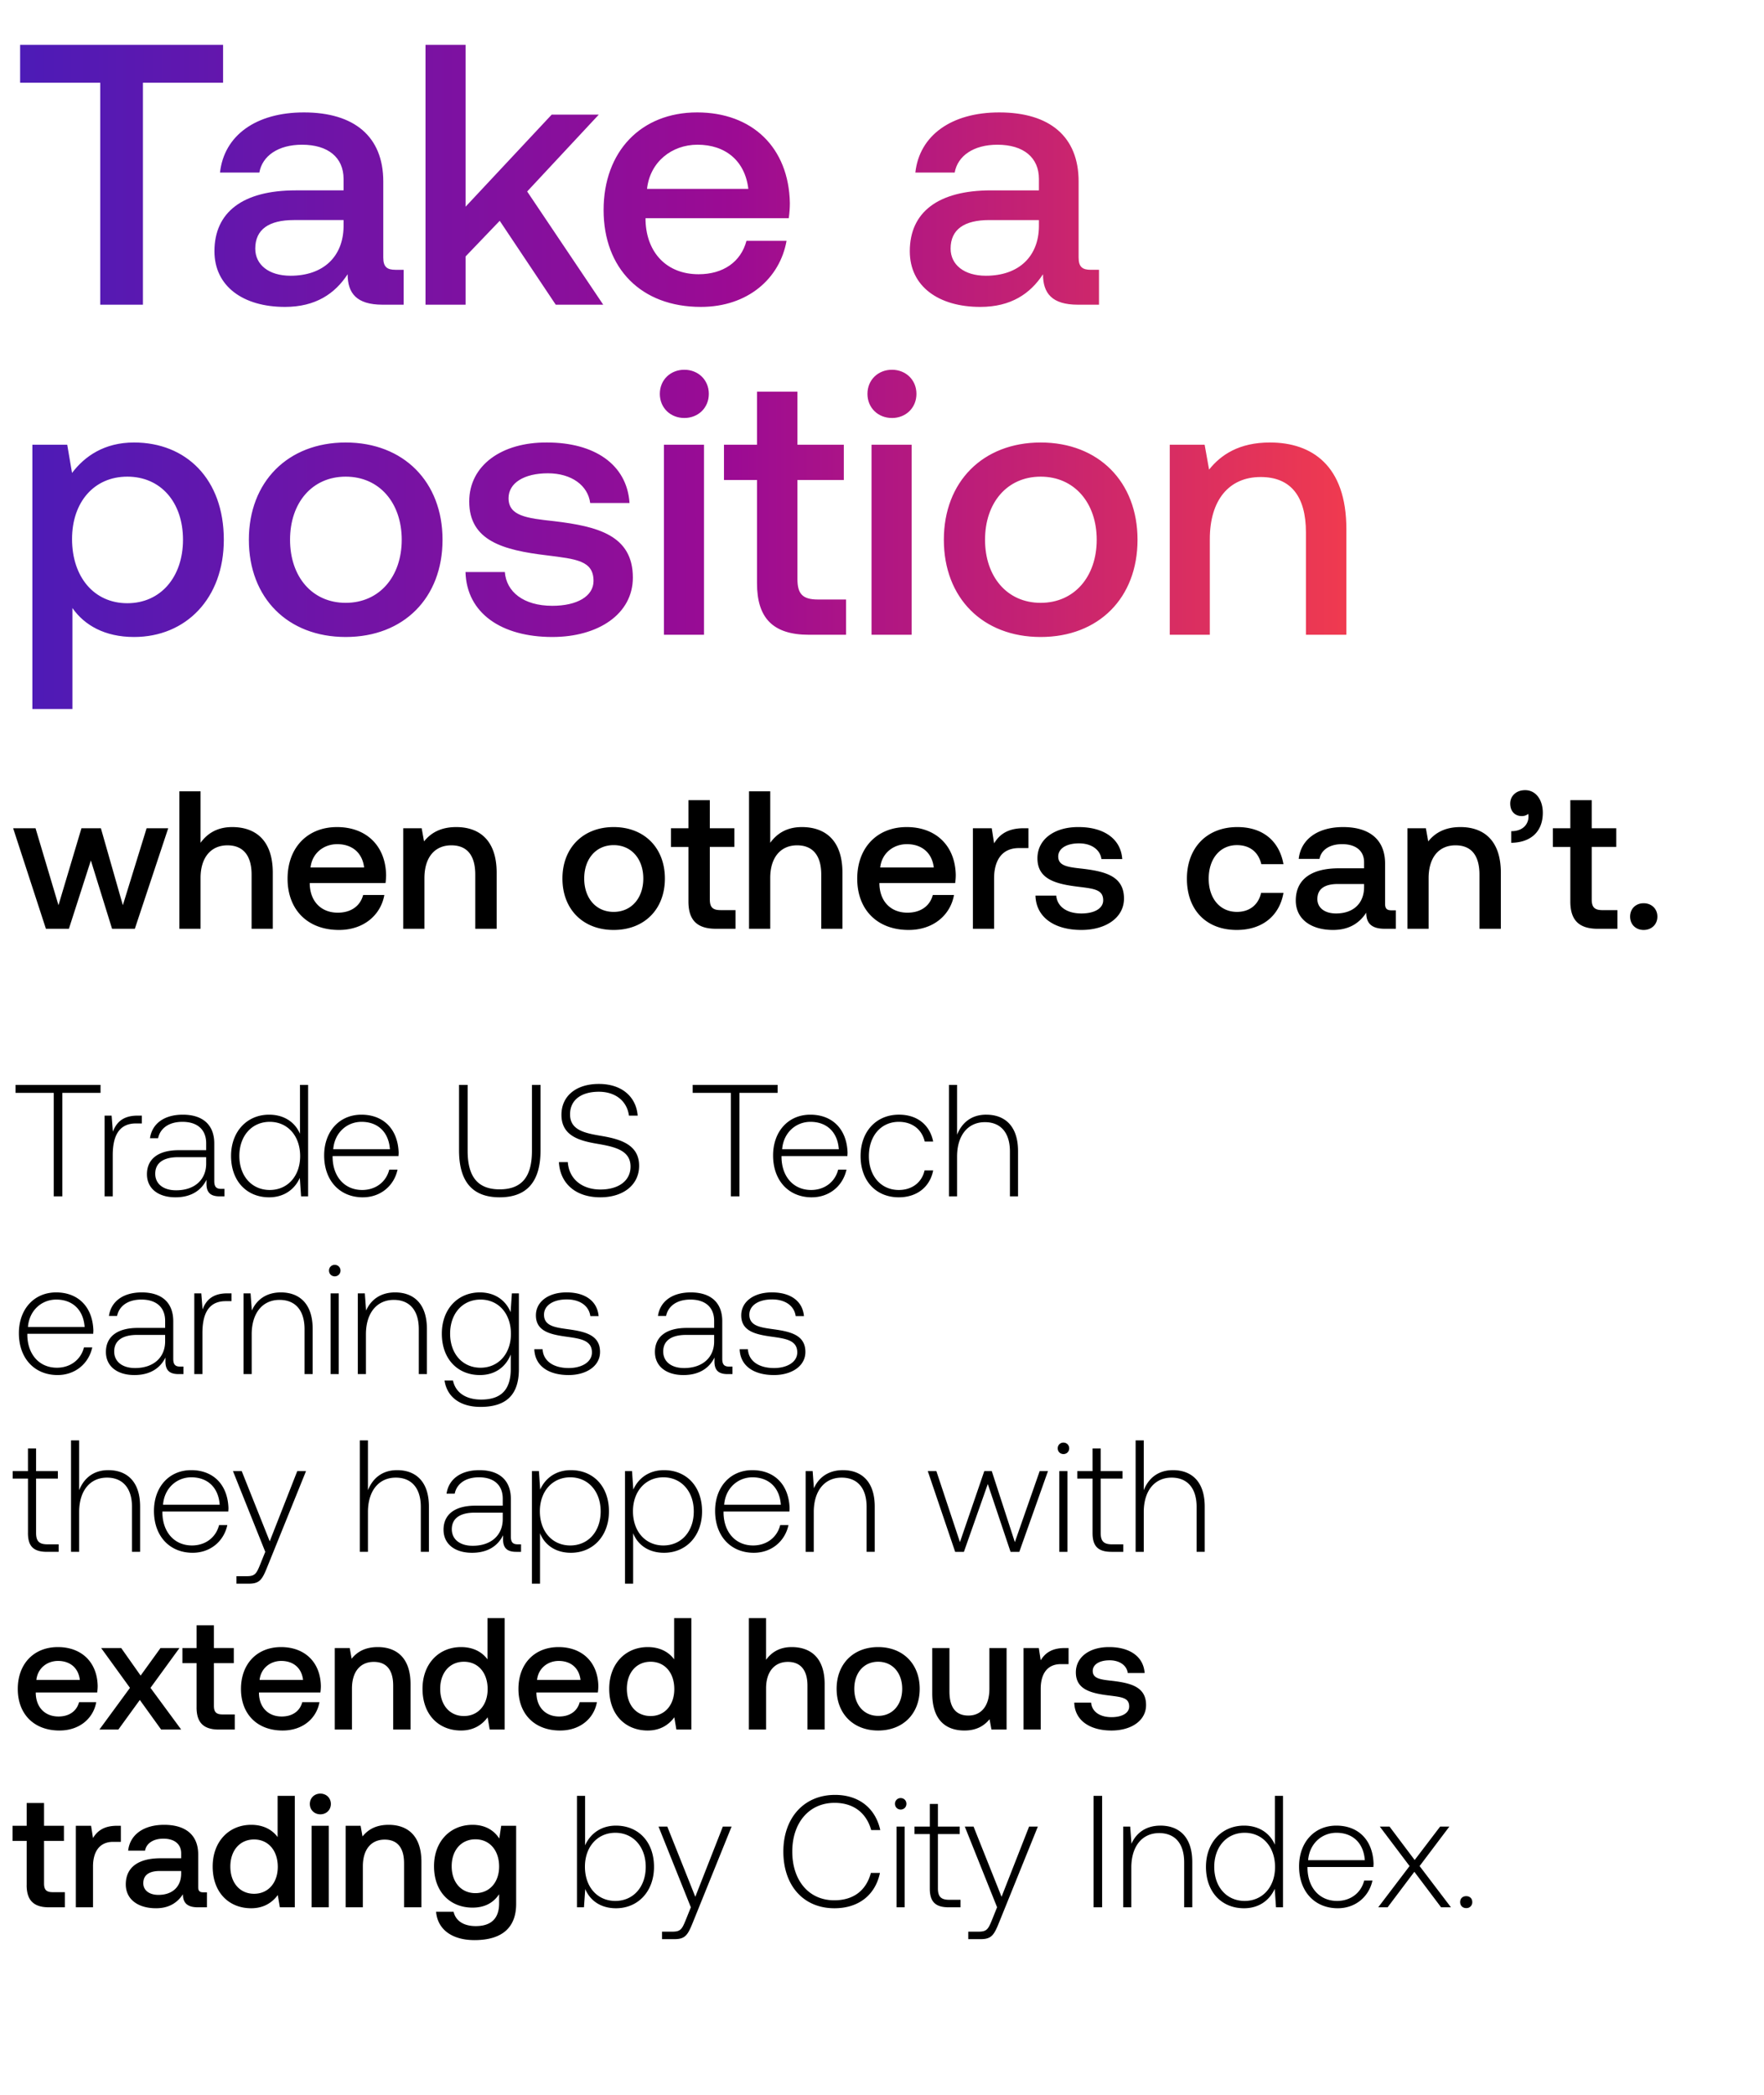 <svg width="139" height="165" viewBox="0 0 139 165" fill="none" xmlns="http://www.w3.org/2000/svg"><path d="M1.225 86.083h3.01v8.153h.677v-8.153h3.01v-.627H1.225v.627zm9.614 1.794c-1.179 0-1.68.564-1.944 1.267l-.1-1.267h-.552v6.359h.64v-3.224c0-1.291.338-2.52 1.83-2.52h.465v-.615h-.34zm6.61 5.77c-.375 0-.564-.126-.564-.615v-2.96c0-1.455-.89-2.27-2.483-2.27-1.455 0-2.42.702-2.584 1.856h.64c.163-.778.84-1.292 1.919-1.292 1.191 0 1.869.627 1.869 1.68v.553h-2.157c-1.631 0-2.509.702-2.509 1.894 0 1.128.89 1.818 2.245 1.818 1.292 0 2.057-.59 2.446-1.38v.226c-.025.753.288 1.079 1.04 1.079h.377v-.59h-.238zm-1.203-1.982c0 1.216-.866 2.094-2.37 2.094-1.017 0-1.644-.514-1.644-1.304 0-.84.627-1.305 1.806-1.305h2.208v.515zm7.392-2.358c-.389-.903-1.242-1.505-2.433-1.505-1.743 0-2.998 1.33-2.998 3.248 0 2.007 1.255 3.261 2.998 3.261 1.192 0 2.02-.64 2.42-1.53l.1 1.455h.553v-8.78h-.64v3.85zm-2.383 4.427c-1.417 0-2.395-1.103-2.395-2.684 0-1.568.978-2.684 2.395-2.684s2.396 1.116 2.396 2.697c0 1.567-.979 2.671-2.396 2.671zm7.337.577c1.392 0 2.458-.903 2.734-2.182h-.652c-.25.99-1.091 1.605-2.132 1.605-1.418 0-2.308-1.078-2.333-2.558v-.113H31.4c0-.088.013-.189.013-.264-.063-1.894-1.23-2.997-2.935-2.997-1.743 0-2.935 1.33-2.935 3.21 0 1.995 1.242 3.3 3.048 3.3zm-2.333-3.788c.1-1.291 1.066-2.157 2.233-2.157 1.241 0 2.132.765 2.232 2.157H26.26zm9.913.088c0 2.446 1.04 3.7 3.198 3.7 2.17 0 3.223-1.254 3.223-3.7v-5.155h-.677v5.193c0 2.02-.777 3.035-2.546 3.035-1.743 0-2.521-1.016-2.521-3.035v-5.193h-.677v5.155zm7.869.928c.088 1.656 1.292 2.772 3.26 2.772 1.844 0 3.061-1.003 3.061-2.483 0-1.668-1.48-2.095-2.935-2.346-1.342-.225-2.508-.451-2.508-1.705 0-1.142.89-1.781 2.27-1.781 1.317 0 2.22.74 2.37 1.88h.69c-.125-1.504-1.267-2.495-3.06-2.495-1.781 0-2.948.94-2.948 2.433 0 1.668 1.43 2.045 2.835 2.283 1.38.238 2.609.514 2.609 1.794 0 1.128-.954 1.806-2.37 1.806-1.48 0-2.484-.853-2.572-2.158h-.702zm10.538-5.456h3.01v8.153h.677v-8.153h3.01v-.627H54.58v.627zm9.386 8.228c1.392 0 2.459-.903 2.735-2.182h-.653c-.25.99-1.09 1.605-2.132 1.605-1.417 0-2.308-1.078-2.333-2.558v-.113h5.193c0-.088.012-.189.012-.264-.062-1.894-1.229-2.997-2.935-2.997-1.743 0-2.934 1.33-2.934 3.21 0 1.995 1.241 3.3 3.047 3.3zm-2.333-3.788c.1-1.291 1.067-2.157 2.233-2.157 1.242 0 2.132.765 2.232 2.157h-4.465zm9.191 3.788c1.443 0 2.459-.828 2.71-2.12h-.678c-.213.941-.978 1.543-2.032 1.543-1.392 0-2.357-1.091-2.357-2.671 0-1.58.953-2.697 2.358-2.697 1.066 0 1.818.602 2.044 1.555h.665c-.264-1.317-1.255-2.12-2.697-2.12-1.793 0-3.023 1.33-3.023 3.262 0 1.956 1.217 3.248 3.01 3.248zm6.888-6.51c-1.192 0-1.931.665-2.295 1.581v-3.926h-.64v8.78h.64V91.1c0-1.655.84-2.709 2.195-2.709 1.216 0 1.969.803 1.969 2.308v3.537h.64v-3.562c0-2.007-1.067-2.872-2.509-2.872zm-73.175 20.51c1.392 0 2.458-.903 2.734-2.182h-.652c-.25.991-1.091 1.605-2.132 1.605-1.417 0-2.308-1.078-2.333-2.558v-.113h5.193c0-.088.012-.188.012-.264-.063-1.894-1.23-2.997-2.935-2.997-1.743 0-2.935 1.329-2.935 3.211 0 1.994 1.242 3.298 3.048 3.298zm-2.333-3.788c.1-1.292 1.066-2.157 2.233-2.157 1.241 0 2.132.765 2.232 2.157H2.203zm12.013 3.123c-.376 0-.564-.125-.564-.614v-2.96c0-1.455-.89-2.27-2.483-2.27-1.455 0-2.421.702-2.584 1.856h.64c.162-.778.84-1.292 1.918-1.292 1.192 0 1.87.627 1.87 1.681v.552h-2.158c-1.63 0-2.509.702-2.509 1.894 0 1.128.891 1.818 2.245 1.818 1.292 0 2.058-.589 2.446-1.38v.226c-.025.753.289 1.079 1.041 1.079h.377v-.59h-.239zm-1.204-1.981c0 1.216-.865 2.094-2.37 2.094-1.016 0-1.643-.514-1.643-1.304 0-.84.627-1.305 1.806-1.305h2.207v.515zm4.894-3.788c-1.179 0-1.68.564-1.944 1.267l-.1-1.267h-.552v6.359h.64v-3.223c0-1.292.338-2.522 1.83-2.522h.465v-.614h-.339zm4.222-.075c-1.167 0-1.92.602-2.283 1.429l-.1-1.354h-.552v6.359h.64V105.1c0-1.655.84-2.709 2.194-2.709 1.23 0 1.97.803 1.97 2.308v3.537h.64v-3.562c0-2.007-1.067-2.872-2.51-2.872zm4.25-1.267c.25 0 .451-.188.451-.452 0-.263-.2-.451-.451-.451a.442.442 0 00-.452.451c0 .264.201.452.452.452zm-.326 7.701h.64v-6.359h-.64v6.359zm5.078-6.434c-1.166 0-1.919.602-2.282 1.429l-.1-1.354h-.553v6.359h.64V105.1c0-1.655.84-2.709 2.195-2.709 1.23 0 1.97.803 1.97 2.308v3.537h.639v-3.562c0-2.007-1.066-2.872-2.509-2.872zm9.104 1.555c-.388-.941-1.241-1.555-2.42-1.555-1.744 0-2.998 1.317-2.998 3.248 0 2.007 1.254 3.261 2.998 3.261 1.191 0 2.032-.627 2.433-1.618v1.129c0 1.693-.803 2.421-2.333 2.421-1.191 0-2.02-.54-2.22-1.505h-.665c.201 1.354 1.292 2.082 2.835 2.082 2.057 0 3.023-.979 3.023-2.973v-5.97h-.552l-.1 1.48zm-2.37 4.377c-1.417 0-2.396-1.104-2.396-2.684s.979-2.684 2.396-2.684c1.417 0 2.396 1.104 2.396 2.697 0 1.567-.979 2.671-2.396 2.671zm4.239-1.455c.05 1.317 1.116 2.032 2.709 2.032 1.367 0 2.47-.69 2.47-1.818 0-1.343-1.178-1.606-2.545-1.794-.991-.138-1.87-.251-1.87-1.141 0-.728.716-1.204 1.794-1.204 1.016 0 1.744.489 1.857 1.316h.652c-.113-1.241-1.129-1.868-2.509-1.868-1.417-.013-2.433.715-2.433 1.806 0 1.279 1.18 1.517 2.484 1.693 1.066.15 1.931.288 1.931 1.229 0 .753-.79 1.229-1.831 1.229-1.217 0-2.007-.564-2.057-1.48h-.652zm15.375 1.367c-.377 0-.565-.125-.565-.614v-2.96c0-1.455-.89-2.27-2.483-2.27-1.455 0-2.42.702-2.584 1.856h.64c.163-.778.84-1.292 1.919-1.292 1.191 0 1.869.627 1.869 1.681v.552h-2.158c-1.63 0-2.508.702-2.508 1.894 0 1.128.89 1.818 2.245 1.818 1.292 0 2.057-.589 2.446-1.38v.226c-.025.753.288 1.079 1.04 1.079h.377v-.59h-.238zm-1.204-1.981c0 1.216-.866 2.094-2.37 2.094-1.017 0-1.644-.514-1.644-1.304 0-.84.627-1.305 1.806-1.305h2.208v.515zm2.009.614c.05 1.317 1.116 2.032 2.71 2.032 1.366 0 2.47-.69 2.47-1.818 0-1.343-1.179-1.606-2.546-1.794-.991-.138-1.869-.251-1.869-1.141 0-.728.715-1.204 1.794-1.204 1.016 0 1.743.489 1.856 1.316h.652c-.113-1.241-1.129-1.868-2.508-1.868-1.418-.013-2.434.715-2.434 1.806 0 1.279 1.18 1.517 2.484 1.693 1.066.15 1.931.288 1.931 1.229 0 .753-.79 1.229-1.83 1.229-1.218 0-2.008-.564-2.058-1.48h-.652zm-56.08 14.477c0 1.016.414 1.48 1.493 1.48h.928v-.59h-.878c-.665 0-.903-.25-.903-.903v-4.277H4.56v-.589H2.843v-1.781h-.64v1.781H1v.589h1.204v4.29zm6.329-4.954c-1.192 0-1.932.664-2.295 1.58v-3.926h-.64v8.78h.64V119.1c0-1.655.84-2.709 2.195-2.709 1.216 0 1.969.803 1.969 2.308v3.537h.64v-3.562c0-2.007-1.067-2.872-2.51-2.872zm6.648 6.509c1.392 0 2.458-.903 2.734-2.182h-.652c-.25.991-1.091 1.605-2.132 1.605-1.418 0-2.308-1.078-2.333-2.558v-.113h5.192c0-.088.013-.188.013-.264-.063-1.894-1.23-2.997-2.935-2.997-1.743 0-2.935 1.329-2.935 3.211 0 1.994 1.242 3.298 3.048 3.298zm-2.333-3.788c.1-1.292 1.066-2.157 2.232-2.157 1.242 0 2.133.765 2.233 2.157h-4.465zm8.056 3.713l-.414 1.028c-.288.703-.401.891-1.053.891h-.803v.589h.978c.853 0 1.054-.326 1.455-1.329l3.048-7.538h-.69l-2.17 5.531-2.207-5.531h-.69l2.546 6.359zm10.387-6.434c-1.192 0-1.932.664-2.296 1.58v-3.926h-.64v8.78h.64V119.1c0-1.655.84-2.709 2.195-2.709 1.217 0 1.97.803 1.97 2.308v3.537h.639v-3.562c0-2.007-1.066-2.872-2.509-2.872zm9.53 5.844c-.376 0-.565-.125-.565-.614v-2.96c0-1.455-.89-2.27-2.483-2.27-1.455 0-2.42.702-2.584 1.856h.64c.163-.778.84-1.292 1.919-1.292 1.191 0 1.869.627 1.869 1.681v.552h-2.157c-1.631 0-2.509.702-2.509 1.894 0 1.128.89 1.818 2.245 1.818 1.292 0 2.057-.589 2.446-1.38v.226c-.025.753.288 1.079 1.04 1.079h.377v-.59h-.238zm-1.204-1.981c0 1.216-.866 2.094-2.37 2.094-1.017 0-1.644-.514-1.644-1.304 0-.84.627-1.305 1.806-1.305h2.208v.515zm5.37-3.863c-1.191 0-2.019.639-2.42 1.53l-.1-1.455h-.552v8.867h.64v-3.976c.363.929 1.228 1.543 2.432 1.543 1.744 0 2.998-1.329 2.998-3.261 0-1.994-1.254-3.248-2.998-3.248zm-.05 5.932c-1.417 0-2.395-1.104-2.395-2.696 0-1.556.978-2.672 2.395-2.672 1.418 0 2.396 1.116 2.396 2.684 0 1.58-.978 2.684-2.396 2.684zm7.387-5.932c-1.191 0-2.02.639-2.42 1.53l-.1-1.455h-.553v8.867h.64v-3.976c.364.929 1.23 1.543 2.433 1.543 1.744 0 2.998-1.329 2.998-3.261 0-1.994-1.254-3.248-2.998-3.248zm-.05 5.932c-1.417 0-2.396-1.104-2.396-2.696 0-1.556.979-2.672 2.396-2.672 1.417 0 2.396 1.116 2.396 2.684 0 1.58-.979 2.684-2.396 2.684zm7.124.577c1.392 0 2.458-.903 2.734-2.182h-.652c-.251.991-1.091 1.605-2.133 1.605-1.417 0-2.307-1.078-2.332-2.558v-.113h5.192c0-.088.013-.188.013-.264-.063-1.894-1.23-2.997-2.935-2.997-1.744 0-2.935 1.329-2.935 3.211 0 1.994 1.242 3.298 3.048 3.298zm-2.333-3.788c.1-1.292 1.066-2.157 2.232-2.157 1.242 0 2.133.765 2.233 2.157h-4.465zm9.354-2.721c-1.167 0-1.919.602-2.283 1.429l-.1-1.354h-.552v6.359h.64V119.1c0-1.655.84-2.709 2.195-2.709 1.229 0 1.969.803 1.969 2.308v3.537h.64v-3.562c0-2.007-1.067-2.872-2.51-2.872zm8.847 6.434h.69l1.882-5.343 1.793 5.343h.69l2.258-6.359h-.653l-1.956 5.594-1.819-5.594h-.59l-1.918 5.594-1.857-5.594h-.677l2.157 6.359zm8.534-7.701c.25 0 .451-.188.451-.452 0-.263-.2-.451-.451-.451a.442.442 0 00-.452.451c0 .264.2.452.452.452zm-.327 7.701h.64v-6.359h-.64v6.359zm2.62-1.48c0 1.016.414 1.48 1.493 1.48h.928v-.59h-.878c-.665 0-.903-.25-.903-.903v-4.277h1.719v-.589h-1.719v-1.781h-.64v1.781h-1.204v.589h1.204v4.29zm6.33-4.954c-1.192 0-1.932.664-2.296 1.58v-3.926h-.64v8.78h.64V119.1c0-1.655.84-2.709 2.195-2.709 1.217 0 1.97.803 1.97 2.308v3.537h.639v-3.562c0-2.007-1.066-2.872-2.509-2.872zM4.686 136.311c1.592 0 2.671-.966 2.897-2.232H6.229c-.188.715-.79 1.128-1.618 1.128-1.066 0-1.756-.714-1.793-1.806v-.087h4.841c.025-.176.038-.352.038-.515-.038-1.881-1.28-3.06-3.136-3.06-1.894 0-3.16 1.317-3.16 3.299 0 1.969 1.266 3.273 3.286 3.273zm-1.82-3.988c.101-.916.841-1.493 1.707-1.493.94 0 1.605.539 1.718 1.493H2.868zm4.966 3.913h1.493l1.693-2.333 1.68 2.333h1.58l-2.42-3.286 2.283-3.136h-1.493l-1.567 2.17-1.53-2.17h-1.58l2.27 3.136-2.409 3.286zm7.657-1.743c0 1.166.527 1.743 1.756 1.743h1.255v-1.192h-.954c-.514 0-.69-.188-.69-.689v-3.349h1.568v-1.192h-1.568v-1.793H15.49v1.793h-1.116v1.192h1.116v3.487zm6.785 1.818c1.593 0 2.672-.966 2.898-2.232h-1.355c-.188.715-.79 1.128-1.618 1.128-1.066 0-1.756-.714-1.794-1.806v-.087h4.842c.025-.176.037-.352.037-.515-.037-1.881-1.279-3.06-3.135-3.06-1.894 0-3.16 1.317-3.16 3.299 0 1.969 1.266 3.273 3.285 3.273zm-1.818-3.988c.1-.916.84-1.493 1.705-1.493.941 0 1.606.539 1.719 1.493h-3.424zm9.31-2.584c-1.041 0-1.656.414-2.057.916l-.15-.841h-1.18v6.422h1.355V133c0-1.304.64-2.095 1.718-2.095 1.016 0 1.53.653 1.53 1.869v3.462h1.368v-3.575c0-2.144-1.167-2.922-2.584-2.922zm8.646.966c-.414-.565-1.104-.966-2.082-.966-1.744 0-3.036 1.304-3.036 3.286 0 2.057 1.292 3.286 3.035 3.286 1.017 0 1.681-.476 2.095-1.041l.163.966h1.18v-8.78h-1.355v3.249zm-1.857 4.465c-1.128 0-1.868-.878-1.868-2.145 0-1.254.74-2.132 1.868-2.132 1.13 0 1.87.878 1.87 2.157 0 1.242-.74 2.12-1.87 2.12zm7.583 1.141c1.592 0 2.671-.966 2.897-2.232h-1.355c-.188.715-.79 1.128-1.618 1.128-1.066 0-1.756-.714-1.793-1.806v-.087h4.841c.025-.176.038-.352.038-.515-.038-1.881-1.28-3.06-3.136-3.06-1.894 0-3.16 1.317-3.16 3.299 0 1.969 1.266 3.273 3.286 3.273zm-1.819-3.988c.1-.916.84-1.493 1.706-1.493.94 0 1.605.539 1.718 1.493H42.32zm10.803-1.618c-.414-.565-1.104-.966-2.082-.966-1.743 0-3.035 1.304-3.035 3.286 0 2.057 1.291 3.286 3.035 3.286 1.016 0 1.68-.476 2.095-1.041l.162.966h1.18v-8.78h-1.355v3.249zm-1.856 4.465c-1.13 0-1.87-.878-1.87-2.145 0-1.254.74-2.132 1.87-2.132 1.128 0 1.868.878 1.868 2.157 0 1.242-.74 2.12-1.868 2.12zm11.117-5.431c-1.003 0-1.618.451-2.02 1.003v-3.286H59.01v8.78h1.355v-3.249c0-1.291.652-2.082 1.718-2.082 1.004 0 1.543.653 1.543 1.869v3.462h1.355v-3.575c0-2.144-1.167-2.922-2.597-2.922zm6.815 6.572c1.956 0 3.273-1.317 3.273-3.286 0-1.957-1.317-3.286-3.273-3.286-1.957 0-3.274 1.329-3.274 3.286 0 1.969 1.317 3.286 3.274 3.286zm0-1.154c-1.142 0-1.882-.89-1.882-2.132s.74-2.132 1.882-2.132c1.141 0 1.894.89 1.894 2.132s-.753 2.132-1.894 2.132zm8.765-2.132c0 1.33-.627 2.107-1.656 2.107-.99 0-1.492-.639-1.492-1.894v-3.424H73.46v3.575c0 2.195 1.166 2.922 2.534 2.922.99 0 1.58-.401 1.981-.89l.15.815h1.192v-6.422h-1.354v3.211zm5.938-3.211c-1.054 0-1.568.427-1.894.966l-.15-.966h-1.205v6.422h1.355v-3.223c0-.991.389-1.932 1.593-1.932h.602v-1.267h-.301zm.75 4.302c.038 1.392 1.217 2.195 2.935 2.195 1.555 0 2.722-.777 2.722-2.007 0-1.429-1.192-1.73-2.66-1.906-.927-.1-1.542-.176-1.542-.778 0-.514.527-.84 1.33-.84.802 0 1.354.414 1.43 1.003h1.329c-.088-1.317-1.204-2.044-2.785-2.044-1.542-.013-2.634.778-2.634 1.994 0 1.33 1.154 1.643 2.622 1.819.99.125 1.58.175 1.58.865 0 .514-.552.841-1.392.841-.978 0-1.555-.477-1.606-1.142h-1.329zm-82.55 14.377c0 1.166.528 1.743 1.757 1.743h1.254v-1.192H4.16c-.514 0-.69-.188-.69-.689v-3.349h1.568v-1.192H3.47v-1.793H2.103v1.793H.987v1.192h1.116v3.487zm7.121-4.679c-1.053 0-1.568.427-1.894.966l-.15-.966H5.975v6.422h1.354v-3.223c0-.991.389-1.932 1.593-1.932h.602v-1.267h-.3zm6.81 5.243c-.276 0-.414-.088-.414-.414v-2.571c0-1.518-.978-2.333-2.684-2.333-1.617 0-2.696.778-2.834 2.032h1.33c.1-.565.64-.941 1.442-.941.89 0 1.405.439 1.405 1.154v.389h-1.619c-1.793 0-2.746.74-2.746 2.057 0 1.191.978 1.881 2.383 1.881 1.04 0 1.693-.451 2.12-1.104 0 .64.3 1.029 1.178 1.029h.715v-1.179h-.276zm-1.756-1.455c-.012.991-.664 1.656-1.793 1.656-.74 0-1.192-.377-1.192-.916 0-.652.465-.966 1.305-.966h1.68v.226zm7.6-2.897c-.414-.565-1.104-.966-2.082-.966-1.743 0-3.035 1.304-3.035 3.286 0 2.057 1.292 3.286 3.035 3.286 1.016 0 1.68-.476 2.095-1.041l.163.966h1.179v-8.78h-1.355v3.249zm-1.856 4.465c-1.129 0-1.869-.878-1.869-2.145 0-1.254.74-2.132 1.869-2.132s1.869.878 1.869 2.157c0 1.242-.74 2.12-1.87 2.12zm5.224-6.259c.464 0 .828-.338.828-.815 0-.477-.364-.815-.828-.815-.464 0-.828.338-.828.815 0 .477.364.815.828.815zm-.69 7.325h1.355v-6.422h-1.355v6.422zm6.07-6.497c-1.042 0-1.656.414-2.058.916l-.15-.841h-1.18v6.422h1.356V147c0-1.304.64-2.095 1.718-2.095 1.016 0 1.53.653 1.53 1.869v3.462h1.367v-3.575c0-2.144-1.166-2.922-2.584-2.922zm8.719 1.079c-.414-.64-1.104-1.079-2.107-1.079-1.744 0-3.035 1.292-3.035 3.261 0 2.044 1.291 3.261 3.035 3.261 1.003 0 1.668-.414 2.094-1.054v.715c0 1.229-.664 1.794-1.843 1.794-.953 0-1.58-.414-1.744-1.129h-1.38c.126 1.442 1.318 2.233 3.023 2.233 2.308 0 3.286-1.104 3.286-2.847v-6.159h-1.178l-.151 1.004zm-1.881 4.302c-1.13 0-1.87-.866-1.87-2.12 0-1.242.74-2.12 1.87-2.12 1.129 0 1.868.878 1.868 2.145 0 1.229-.74 2.095-1.868 2.095zm11.075-5.318c-1.191 0-2.031.652-2.433 1.555v-3.901h-.64v8.78h.552l.1-1.442c.377.915 1.23 1.517 2.422 1.517 1.743 0 2.997-1.329 2.997-3.261 0-1.994-1.254-3.248-2.998-3.248zm-.05 5.932c-1.417 0-2.395-1.104-2.395-2.696 0-1.556.978-2.672 2.395-2.672 1.418 0 2.396 1.116 2.396 2.684 0 1.58-.978 2.684-2.396 2.684zm5.951.502l-.413 1.028c-.289.703-.402.891-1.054.891h-.803v.589h.979c.852 0 1.053-.326 1.454-1.329l3.048-7.538h-.69l-2.17 5.531-2.207-5.531h-.69l2.546 6.359zm11.315.075c1.881 0 3.21-1.016 3.587-2.784h-.715c-.376 1.404-1.392 2.157-2.885 2.157-2.032 0-3.31-1.593-3.31-3.838s1.303-3.838 3.335-3.838c1.468 0 2.496.765 2.885 2.145h.715c-.389-1.756-1.718-2.772-3.562-2.772-2.47 0-4.076 1.831-4.076 4.465 0 2.659 1.567 4.465 4.026 4.465zm5.22-7.776c.251 0 .452-.188.452-.452 0-.263-.2-.451-.452-.451a.442.442 0 00-.451.451c0 .264.2.452.451.452zm-.326 7.701h.64v-6.359h-.64v6.359zm2.62-1.48c0 1.016.414 1.48 1.493 1.48h.928v-.59h-.878c-.665 0-.903-.25-.903-.903v-4.277h1.718v-.589h-1.718v-1.781h-.64v1.781h-1.204v.589h1.204v4.29zm5.3 1.48l-.413 1.028c-.289.703-.401.891-1.054.891H76.3v.589h.978c.853 0 1.053-.326 1.455-1.329l3.048-7.538h-.69l-2.17 5.531-2.207-5.531h-.69l2.546 6.359zm7.603 0h.677v-8.78h-.677v8.78zm5.27-6.434c-1.166 0-1.919.602-2.282 1.429l-.1-1.354h-.552v6.359h.64V147.1c0-1.655.84-2.709 2.194-2.709 1.23 0 1.97.803 1.97 2.308v3.537h.639v-3.562c0-2.007-1.066-2.872-2.508-2.872zm9.019 1.505c-.389-.903-1.241-1.505-2.433-1.505-1.743 0-2.998 1.329-2.998 3.248 0 2.007 1.255 3.261 2.998 3.261 1.192 0 2.019-.64 2.421-1.53l.1 1.455h.552v-8.78h-.64v3.851zm-2.383 4.427c-1.417 0-2.395-1.104-2.395-2.684 0-1.568.978-2.684 2.395-2.684s2.396 1.116 2.396 2.697c0 1.567-.979 2.671-2.396 2.671zm7.337.577c1.392 0 2.458-.903 2.734-2.182h-.652c-.251.991-1.091 1.605-2.132 1.605-1.417 0-2.308-1.078-2.333-2.558v-.113h5.192c0-.088.013-.188.013-.264-.063-1.894-1.229-2.997-2.935-2.997-1.743 0-2.935 1.329-2.935 3.211 0 1.994 1.242 3.298 3.048 3.298zm-2.333-3.788c.1-1.292 1.066-2.157 2.233-2.157 1.241 0 2.132.765 2.232 2.157h-4.465zm5.522 3.713h.74l2.107-2.797 2.107 2.797h.777l-2.47-3.249 2.345-3.11h-.727l-2.007 2.634-1.982-2.634h-.765l2.345 3.11-2.47 3.249zm6.456-.414c0 .288.201.477.477.477a.455.455 0 00.477-.477c0-.288-.201-.464-.477-.464-.276 0-.477.176-.477.464zM3.619 73.16h1.81l1.731-5.383 1.67 5.382h1.795l2.63-7.919h-1.702L9.68 71.303 7.95 65.24H6.418l-1.81 6.063L2.8 65.24H1.036l2.583 7.92zm14.675-8.012c-1.238 0-1.995.556-2.49 1.237v-4.052h-1.67v10.826h1.67v-4.006c0-1.593.804-2.567 2.118-2.567 1.238 0 1.903.804 1.903 2.305v4.268h1.67v-4.408c0-2.644-1.438-3.603-3.201-3.603zm8.418 8.104c1.964 0 3.294-1.191 3.573-2.753h-1.67c-.233.882-.975 1.392-1.996 1.392-1.314 0-2.165-.882-2.211-2.227v-.109h5.97c.03-.216.046-.433.046-.634-.046-2.32-1.578-3.773-3.867-3.773-2.335 0-3.897 1.624-3.897 4.067 0 2.428 1.562 4.037 4.052 4.037zm-2.242-4.918c.123-1.13 1.036-1.84 2.103-1.84 1.16 0 1.98.664 2.119 1.84h-4.223zm11.48-3.186c-1.284 0-2.041.51-2.536 1.129l-.186-1.037h-1.454v7.92h1.67v-3.991c0-1.609.79-2.583 2.12-2.583 1.252 0 1.886.804 1.886 2.305v4.268h1.686v-4.408c0-2.644-1.438-3.603-3.186-3.603zm12.405 8.104c2.413 0 4.037-1.624 4.037-4.052 0-2.413-1.624-4.052-4.037-4.052-2.412 0-4.036 1.64-4.036 4.052 0 2.428 1.623 4.052 4.036 4.052zm0-1.423c-1.407 0-2.32-1.098-2.32-2.63 0-1.53.913-2.629 2.32-2.629 1.408 0 2.336 1.099 2.336 2.63 0 1.53-.928 2.629-2.336 2.629zm5.892-.82c0 1.439.65 2.15 2.165 2.15h1.547v-1.47h-1.176c-.634 0-.85-.231-.85-.85v-4.13h1.933V65.24h-1.933V63.03h-1.686v2.211H52.87v1.47h1.377v4.3zm8.935-5.861c-1.238 0-1.995.556-2.49 1.237v-4.052h-1.67v10.826h1.67v-4.006c0-1.593.804-2.567 2.118-2.567 1.238 0 1.903.804 1.903 2.305v4.268h1.67v-4.408c0-2.644-1.438-3.603-3.201-3.603zm8.418 8.104c1.964 0 3.294-1.191 3.573-2.753h-1.67c-.233.882-.975 1.392-1.996 1.392-1.314 0-2.165-.882-2.211-2.227v-.109h5.97c.03-.216.046-.433.046-.634-.046-2.32-1.578-3.773-3.867-3.773-2.335 0-3.897 1.624-3.897 4.067 0 2.428 1.562 4.037 4.052 4.037zm-2.242-4.918c.123-1.13 1.036-1.84 2.103-1.84 1.16 0 1.98.664 2.119 1.84h-4.222zm11.31-3.094c-1.3 0-1.933.526-2.335 1.191l-.186-1.19h-1.485v7.918h1.67v-3.975c0-1.221.48-2.382 1.965-2.382h.742V65.24h-.371zm.925 5.305c.047 1.717 1.5 2.707 3.62 2.707 1.917 0 3.355-.959 3.355-2.475 0-1.763-1.469-2.134-3.278-2.35-1.145-.124-1.903-.217-1.903-.96 0-.633.65-1.036 1.64-1.036.99 0 1.67.51 1.763 1.238h1.64c-.109-1.624-1.486-2.521-3.434-2.521-1.903-.016-3.248.959-3.248 2.459 0 1.64 1.423 2.026 3.232 2.242 1.222.155 1.949.217 1.949 1.067 0 .635-.68 1.037-1.717 1.037-1.206 0-1.918-.588-1.98-1.408h-1.639zm15.861 2.707c2.027 0 3.372-1.13 3.681-2.923h-1.763c-.2.912-.881 1.5-1.902 1.5-1.346 0-2.227-1.067-2.227-2.614 0-1.562.882-2.645 2.227-2.645 1.036 0 1.701.573 1.918 1.5h1.747c-.324-1.793-1.593-2.922-3.634-2.922-2.397 0-3.975 1.624-3.975 4.067 0 2.475 1.531 4.037 3.928 4.037zm12.198-1.547c-.34 0-.51-.108-.51-.51v-3.17c0-1.872-1.207-2.877-3.31-2.877-1.995 0-3.325.959-3.495 2.505h1.639c.124-.696.789-1.16 1.779-1.16 1.098 0 1.732.541 1.732 1.423v.48h-1.995c-2.212 0-3.387.912-3.387 2.536 0 1.47 1.206 2.32 2.938 2.32 1.284 0 2.088-.557 2.614-1.361 0 .789.371 1.268 1.454 1.268h.881v-1.454h-.34zm-2.165-1.794c-.016 1.222-.82 2.042-2.212 2.042-.912 0-1.469-.464-1.469-1.13 0-.803.572-1.19 1.608-1.19h2.073v.278zm7.591-4.763c-1.284 0-2.041.51-2.536 1.129l-.186-1.037h-1.454v7.92h1.671v-3.991c0-1.609.788-2.583 2.118-2.583 1.253 0 1.887.804 1.887 2.305v4.268h1.686v-4.408c0-2.644-1.438-3.603-3.186-3.603zm5.101-2.908c-.712 0-1.176.464-1.176 1.052 0 .65.403.99.913.99a.841.841 0 00.51-.17c.016.077.016.139.016.216 0 .541-.387 1.144-1.361 1.144v.913c1.531-.016 2.49-.866 2.49-2.366 0-1.006-.542-1.779-1.392-1.779zm3.56 8.77c0 1.438.649 2.15 2.165 2.15h1.546v-1.47h-1.175c-.634 0-.851-.232-.851-.85v-4.13h1.934v-1.47h-1.934V63.03h-1.685v2.211h-1.377v1.47h1.377v4.3zm4.71 1.19c0 .619.448 1.052 1.067 1.052s1.083-.433 1.083-1.052c0-.618-.464-1.052-1.083-1.052s-1.067.434-1.067 1.052z" fill="#000"/><path d="M1.585 6.516H7.9V24h3.362V6.516h6.316V3.534H1.585v2.982zm29.58 14.736c-.643 0-.964-.205-.964-.965v-5.994c0-3.537-2.281-5.438-6.257-5.438-3.772 0-6.286 1.813-6.608 4.736h3.1c.233-1.315 1.49-2.192 3.361-2.192 2.076 0 3.275 1.023 3.275 2.69v.906h-3.771c-4.181 0-6.403 1.725-6.403 4.795 0 2.777 2.28 4.385 5.555 4.385 2.426 0 3.947-1.052 4.94-2.573 0 1.492.702 2.398 2.749 2.398h1.667v-2.748h-.644zm-4.093-3.392c-.03 2.31-1.55 3.86-4.18 3.86-1.726 0-2.778-.878-2.778-2.135 0-1.52 1.081-2.251 3.04-2.251h3.918v.526zM33.53 24h3.157v-3.8l2.69-2.808L43.791 24h3.742l-5.993-8.917 5.642-6.052H43.47l-6.783 7.25V3.534H33.53V24zm21.694.175c3.713 0 6.228-2.25 6.754-5.204H58.82c-.44 1.667-1.843 2.631-3.772 2.631-2.485 0-4.093-1.666-4.181-4.21v-.204h11.286c.058-.41.087-.819.087-1.199-.087-4.386-2.982-7.134-7.31-7.134-4.414 0-7.367 3.07-7.367 7.69 0 4.59 2.953 7.63 7.66 7.63zm-4.24-9.297c.235-2.134 1.96-3.48 3.977-3.48 2.193 0 3.742 1.258 4.006 3.48h-7.982zm34.974 6.374c-.643 0-.965-.205-.965-.965v-5.994c0-3.537-2.28-5.438-6.257-5.438-3.772 0-6.286 1.813-6.608 4.736h3.1c.233-1.315 1.49-2.192 3.362-2.192 2.076 0 3.275 1.023 3.275 2.69v.906h-3.772c-4.181 0-6.403 1.725-6.403 4.795 0 2.777 2.28 4.385 5.555 4.385 2.427 0 3.947-1.052 4.941-2.573 0 1.492.702 2.398 2.748 2.398H86.6v-2.748h-.643zm-4.093-3.392c-.03 2.31-1.55 3.86-4.181 3.86-1.726 0-2.778-.878-2.778-2.135 0-1.52 1.082-2.251 3.04-2.251h3.919v.526zM10.56 34.855c-2.34 0-3.889 1.082-4.883 2.398l-.38-2.222H2.55v20.816h3.157v-7.952c.936 1.345 2.544 2.28 4.854 2.28 4.093 0 7.075-3.04 7.075-7.66 0-4.795-2.982-7.66-7.075-7.66zm-.527 12.66c-2.631 0-4.356-2.076-4.356-5.058 0-2.895 1.725-4.912 4.356-4.912 2.632 0 4.386 2.017 4.386 4.97 0 2.924-1.754 5-4.386 5zm17.208 2.66c4.56 0 7.63-3.07 7.63-7.66 0-4.56-3.07-7.66-7.63-7.66-4.561 0-7.631 3.1-7.631 7.66 0 4.59 3.07 7.66 7.63 7.66zm0-2.69c-2.661 0-4.386-2.075-4.386-4.97 0-2.894 1.725-4.97 4.386-4.97 2.66 0 4.414 2.076 4.414 4.97 0 2.895-1.754 4.97-4.414 4.97zm9.44-2.426c.088 3.245 2.837 5.116 6.842 5.116 3.626 0 6.345-1.812 6.345-4.677 0-3.334-2.778-4.035-6.199-4.445-2.163-.233-3.596-.409-3.596-1.812 0-1.2 1.228-1.96 3.1-1.96 1.87 0 3.157.966 3.333 2.34h3.099c-.205-3.07-2.807-4.766-6.491-4.766-3.596-.03-6.14 1.813-6.14 4.649 0 3.099 2.69 3.83 6.11 4.24 2.31.292 3.685.409 3.685 2.017 0 1.198-1.287 1.958-3.246 1.958-2.28 0-3.625-1.11-3.742-2.66h-3.1zm17.242-12.134c1.082 0 1.93-.789 1.93-1.9 0-1.111-.848-1.9-1.93-1.9-1.082 0-1.93.789-1.93 1.9 0 1.111.848 1.9 1.93 1.9zM52.316 50h3.157V35.03h-3.157V50zm7.334-4.064c0 2.72 1.228 4.064 4.094 4.064h2.923v-2.778h-2.222c-1.198 0-1.608-.438-1.608-1.608v-7.806h3.655v-2.777h-3.655V30.85H59.65v4.18h-2.602v2.778h2.602v8.128zm10.634-13.01c1.082 0 1.93-.79 1.93-1.901s-.848-1.9-1.93-1.9c-1.082 0-1.93.789-1.93 1.9 0 1.111.848 1.9 1.93 1.9zM68.676 50h3.158V35.03h-3.158V50zm13.328.175c4.561 0 7.631-3.07 7.631-7.66 0-4.56-3.07-7.66-7.63-7.66-4.562 0-7.631 3.1-7.631 7.66 0 4.59 3.07 7.66 7.63 7.66zm0-2.69c-2.66 0-4.385-2.075-4.385-4.97 0-2.894 1.725-4.97 4.385-4.97 2.661 0 4.415 2.076 4.415 4.97 0 2.895-1.754 4.97-4.415 4.97zm18.064-12.63c-2.426 0-3.859.965-4.794 2.134l-.351-1.958h-2.749V50h3.158v-7.543c0-3.04 1.491-4.883 4.006-4.883 2.368 0 3.567 1.52 3.567 4.357V50h3.186v-8.333c0-5-2.719-6.812-6.023-6.812z" fill="url(#paint0_linear_6_16)"/><defs><linearGradient id="paint0_linear_6_16" x1="115" y1="15.041" x2="1" y2="15.041" gradientUnits="userSpaceOnUse"><stop stop-color="#FF4343"/><stop offset=".5" stop-color="#9C0B93"/><stop offset="1" stop-color="#4C1BB7"/></linearGradient></defs></svg>